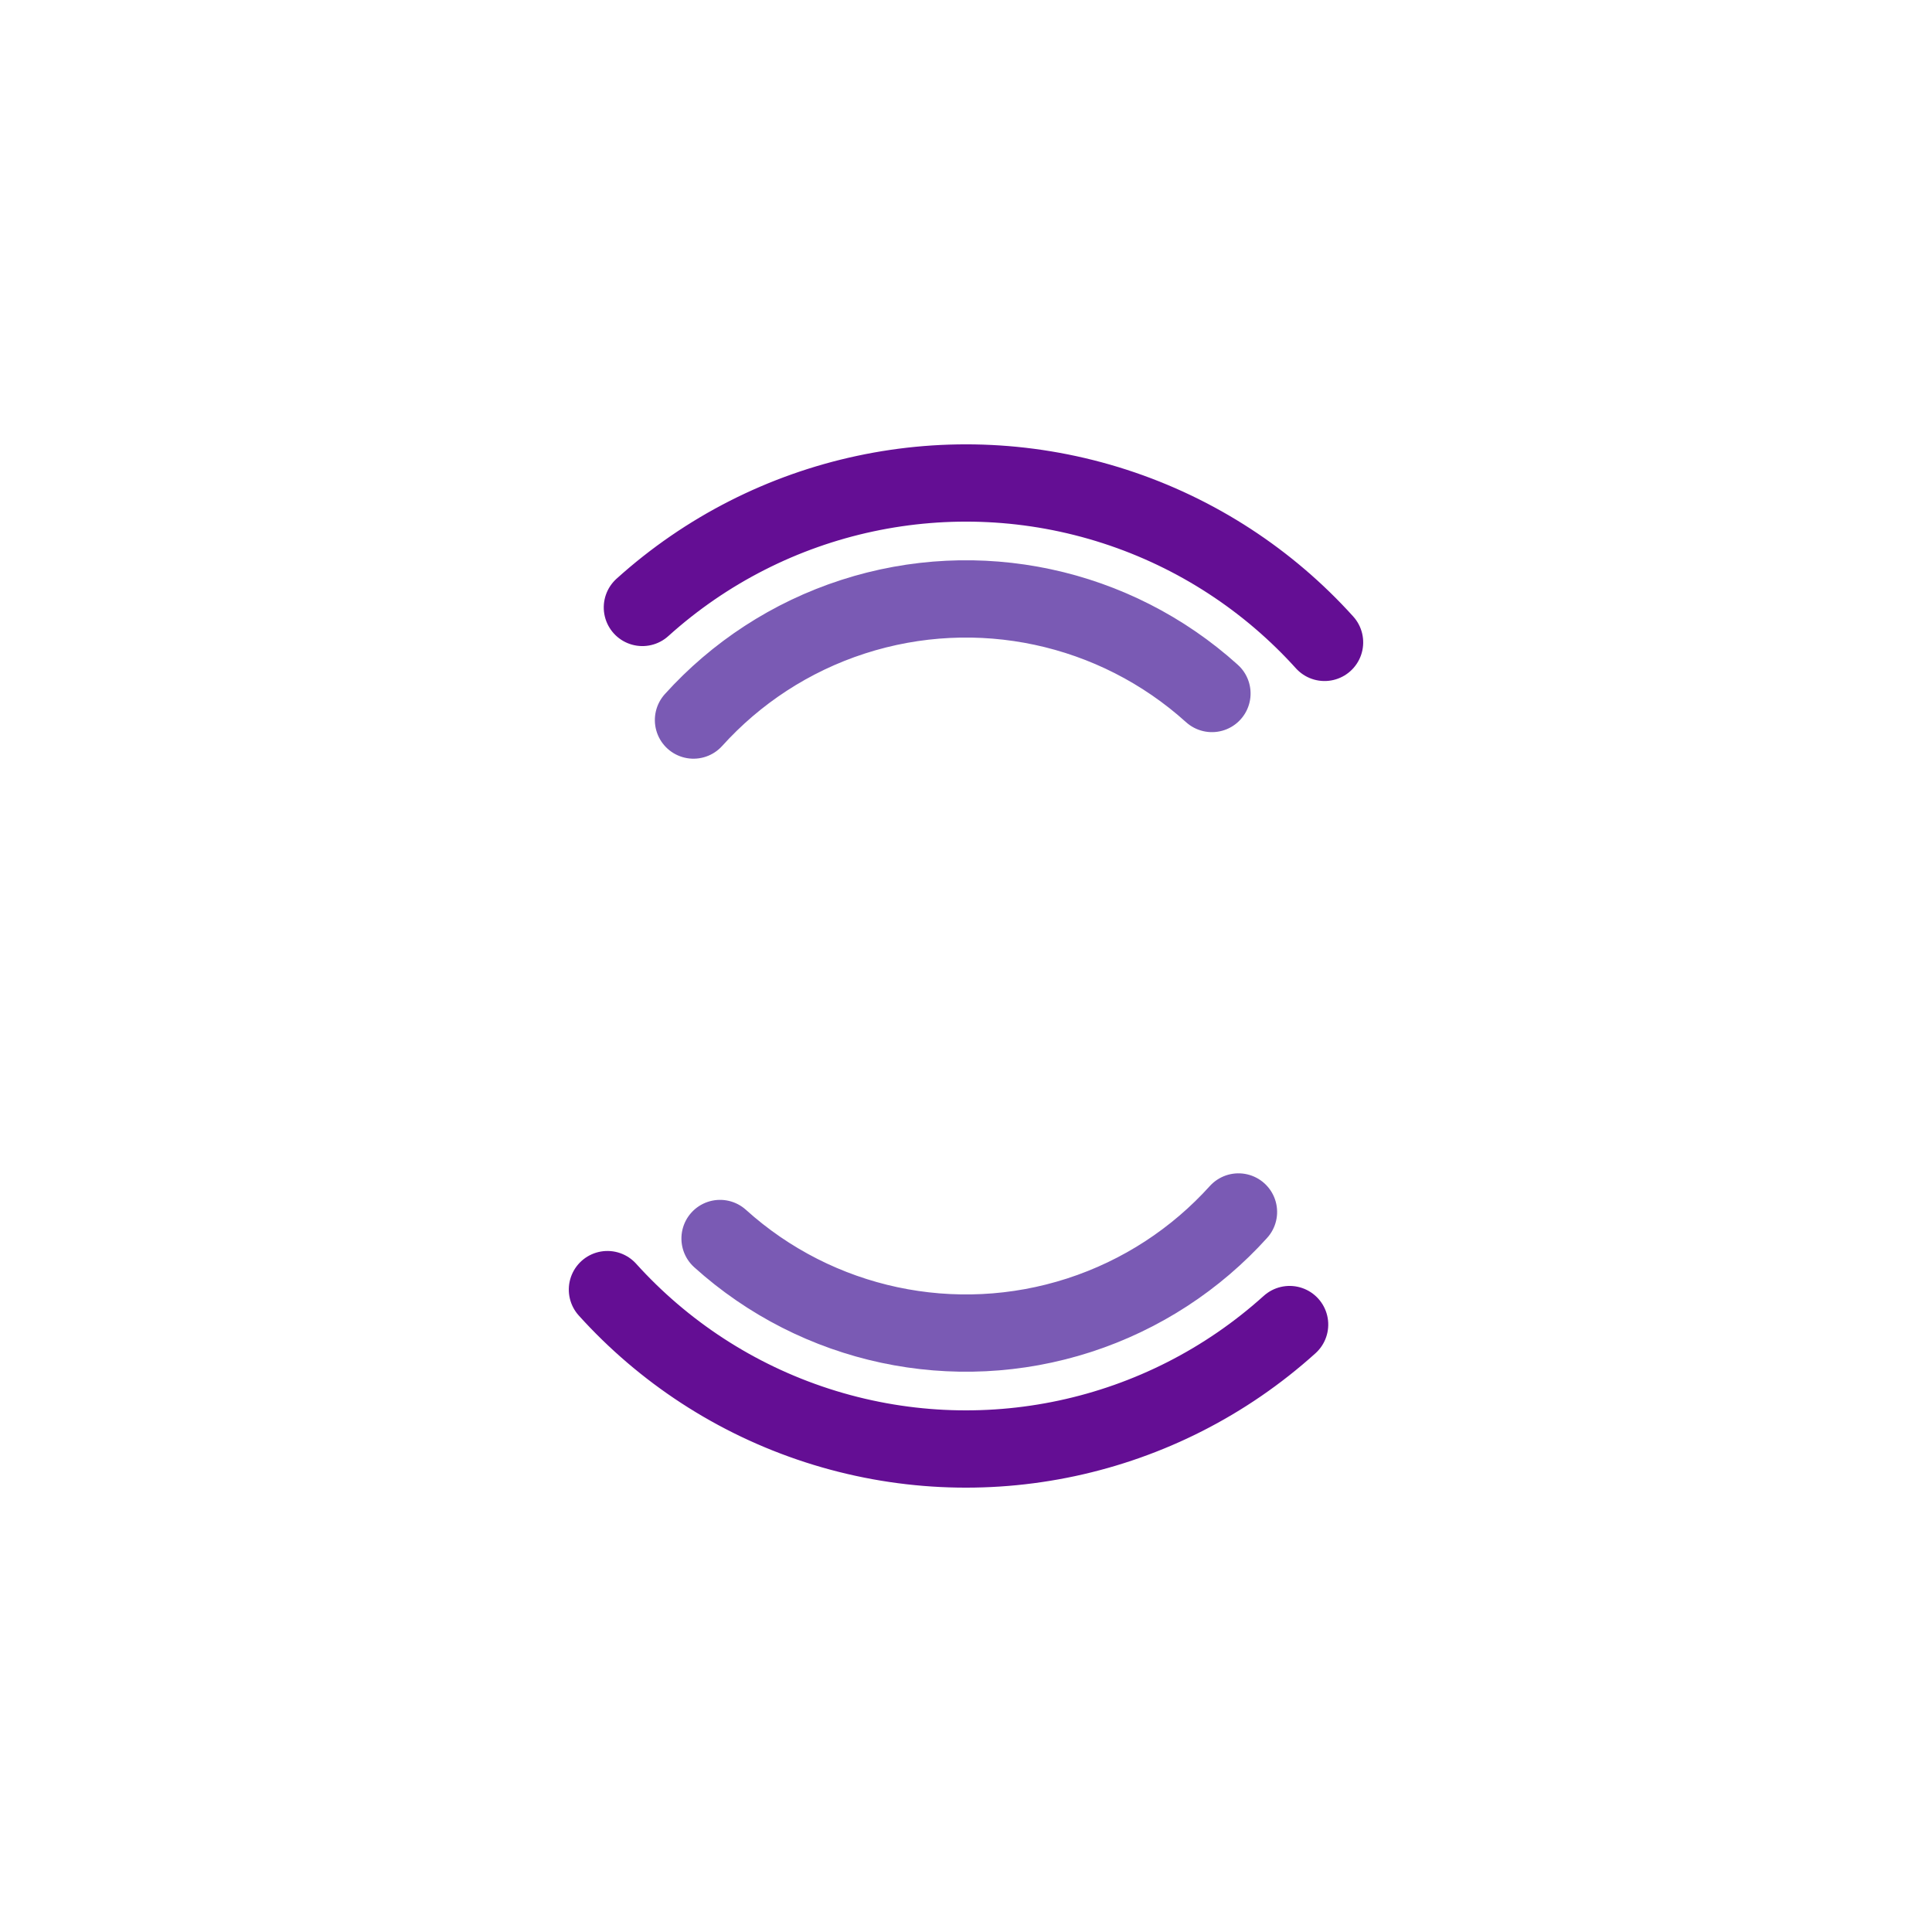 <svg
  width="200px"
  height="200px"
  xmlns="http://www.w3.org/2000/svg"
  viewBox="0 0 100 100"
  preserveAspectRatio="xMidYMid"
  class="lds-double-ring"
  style="background: none;"
>
  <circle
    cx="50"
    cy="50"
    fill="none"
    stroke-linecap="round"
    r="25"
    stroke-width="4"
    stroke="#640e94"
    stroke-dasharray="39.27 39.27"
    transform="rotate(227.933 50 50)"
  >
    <animateTransform
      attributeName="transform"
      type="rotate"
      calcMode="linear"
      values="0 50 50;360 50 50"
      keyTimes="0;1"
      dur="1s"
      begin="0s"
      repeatCount="indefinite"
    >
    </animateTransform>
  </circle>
  <circle
    cx="50"
    cy="50"
    fill="none"
    stroke-linecap="round"
    r="19"
    stroke-width="4"
    stroke="#7a5ab4"
    stroke-dasharray="29.845 29.845"
    stroke-dashoffset="29.845"
    transform="rotate(-227.933 50 50)"
  >
    <animateTransform
      attributeName="transform"
      type="rotate"
      calcMode="linear"
      values="0 50 50;-360 50 50"
      keyTimes="0;1"
      dur="1s"
      begin="0s"
      repeatCount="indefinite"
    >
    </animateTransform>
  </circle>
</svg>
